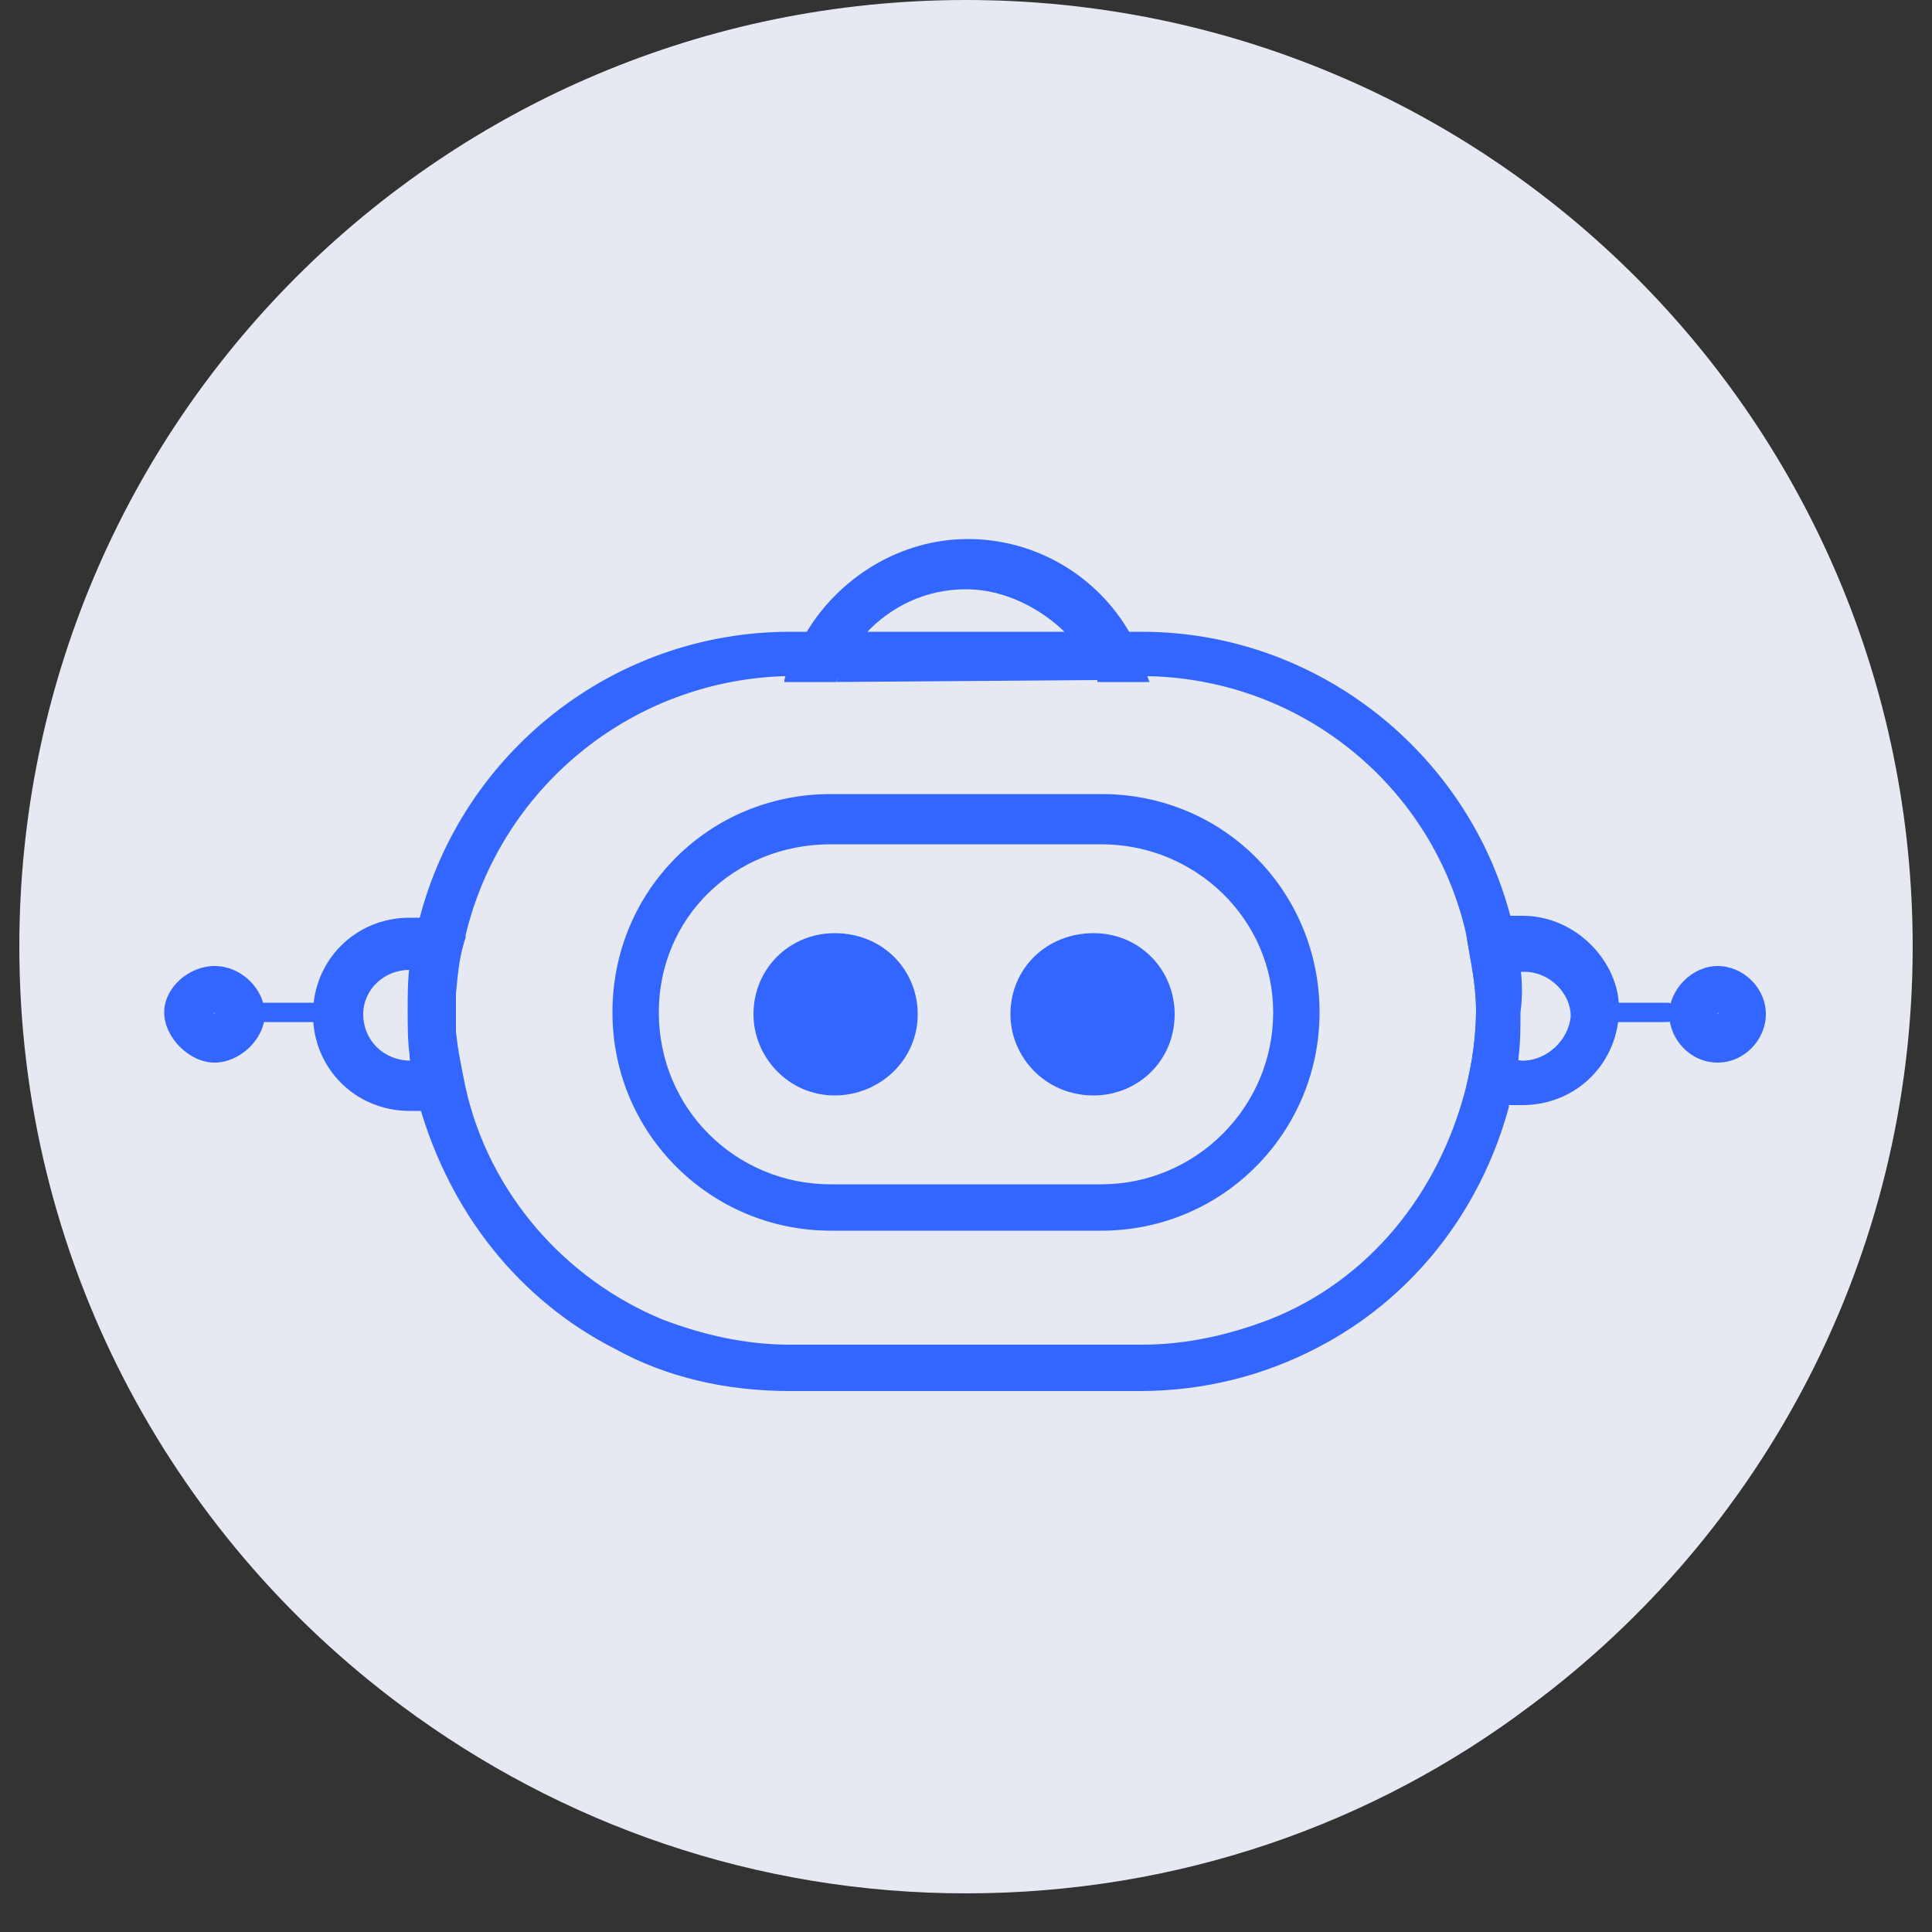 <?xml version="1.0" encoding="utf-8"?>
<!-- Generator: Adobe Illustrator 26.0.0, SVG Export Plug-In . SVG Version: 6.00 Build 0)  -->
<svg version="1.1" id="Layer_1" xmlns="http://www.w3.org/2000/svg" xmlns:xlink="http://www.w3.org/1999/xlink" x="0px" y="0px"
	 viewBox="0 0 100 100" style="enable-background:new 0 0 100 100;" xml:space="preserve">
<rect x="0" y="0" width="100" height="100" fill="#333333" stroke="none"/>
<style type="text/css">
	.st0{fill-rule:evenodd;clip-rule:evenodd;fill:#E6E9F2;}
	.st1{fill:#3366FF;}
	.st2{fill:#FFFFFF;}
	.st3{fill:none;stroke:#3366FF;stroke-linecap:round;stroke-miterlimit:10;}
</style>
<path class="st0" d="M50,0C22.9,0,1,21.9,1,49c0,16.1,7.8,30.4,19.8,39.3C29,94.4,39.1,98,50,98c11,0,21.1-3.6,29.2-9.7
	C91.2,79.4,99,65.1,99,49C99,21.9,77.1,0,50,0z"/>
<g>
	<path class="st1" d="M59.5,35.3h-2.7v-0.1c-0.4-1-0.9-1.8-1.6-2.4c-1.3-1.3-3.2-2.3-5.2-2.3c-2.1,0-3.9,0.9-5.2,2.3
		c-0.5,0.6-1,1.2-1.3,1.8c-0.1,0.2-0.1,0.4-0.2,0.6v0.1h-2.7v-0.1c0.2-0.8,0.6-1.7,1.1-2.4c1.7-2.9,4.9-4.9,8.4-4.9
		c3.5,0,6.7,1.9,8.4,4.9C58.9,33.5,59.1,34.3,59.5,35.3C59.5,35.2,59.5,35.2,59.5,35.3z"/>
	<path class="st1" d="M78.8,47.4h-0.6c-0.8,0.1-1.7,0.5-2.3,1c0.2,1.3,0.5,2.5,0.5,3.9c0,1.3-0.2,2.7-0.5,3.9c0.7,0.5,1.5,0.9,2.3,1
		h0.6c2.8,0,5-2.2,5-5C83.8,49.8,81.6,47.4,78.8,47.4z M78.8,54.9L78.8,54.9c-1.5-0.1-2.3-1.1-2.3-2.3c0-1.3,1-2.3,2.3-2.3h0.1
		c1.3,0,2.4,1.1,2.4,2.3C81.2,53.8,80.1,54.9,78.8,54.9z"/>
	<path class="st2" d="M88.9,53.6c-0.7,0-1.3-0.6-1.3-1.3s0.6-1.3,1.3-1.3s1.2,0.7,1.2,1.5S89.6,53.6,88.9,53.6z"/>
	<path class="st1" d="M88.9,50c-1.3,0-2.5,1.2-2.5,2.5s1.1,2.5,2.5,2.5s2.5-1.2,2.5-2.5C91.4,51.1,90.2,50,88.9,50z M88.9,52.5
		L88.9,52.5C88.9,52.4,88.9,52.4,88.9,52.5C88.9,52.4,89,52.4,88.9,52.5C89,52.5,88.9,52.5,88.9,52.5z"/>
	<path class="st2" d="M11.1,53.6c-0.7,0-1.2-0.5-1.2-1.2s0.6-1.3,1.3-1.3s1.3,0.6,1.3,1.3C12.5,53.2,11.9,53.6,11.1,53.6z"/>
	<path class="st1" d="M11.1,50c-1.3,0-2.6,1.1-2.6,2.4S9.8,55,11.1,55s2.6-1.2,2.6-2.5S12.5,50,11.1,50z M11.1,52.5
		C11.1,52.5,11,52.5,11.1,52.5C11,52.4,11.1,52.4,11.1,52.5C11.1,52.4,11.1,52.4,11.1,52.5L11.1,52.5z"/>
	<path class="st1" d="M23.6,52.4c0-0.4,0-0.6,0-1c0.1-1,0.2-2.1,0.5-2.9l0,0c-0.7-0.5-1.5-0.8-2.3-1h-0.6c-2.8,0-5,2.2-5,5
		c0,2.8,2.2,5,5,5h0.6l0,0c0.9-0.1,1.6-0.5,2.3-1c-0.2-1-0.4-1.9-0.5-3C23.6,53,23.6,52.8,23.6,52.4z M21.3,54.9L21.3,54.9
		c-1.5,0-2.5-1.1-2.5-2.4s1.1-2.3,2.4-2.3h0.1c1.3,0.1,2.3,1.1,2.3,2.3C23.5,53.6,22.6,54.7,21.3,54.9z"/>
	<path class="st1" d="M56.8,35.2c-0.2-1-0.9-1.8-1.6-2.4H44.8c-0.5,0.5-1,1.1-1.3,1.8c-0.1,0.2-0.1,0.4-0.2,0.6v0.1L56.8,35.2
		L56.8,35.2z M56.8,35.2c-0.4-1-0.9-1.8-1.6-2.4H44.8c-0.5,0.6-1,1.2-1.3,1.8c-0.1,0.2-0.1,0.4-0.2,0.6v0.1L56.8,35.2L56.8,35.2z
		 M78.7,50.1L78.7,50.1c-0.1-1-0.4-1.8-0.5-2.5v-0.1c-2.2-8.5-10-14.8-19.1-14.8H40.9c-9.2,0-17,6.3-19.2,14.9
		c-0.2,0.7-0.4,1.7-0.5,2.4s-0.1,1.6-0.1,2.3s0,1.6,0.1,2.3v0.1c0.1,0.9,0.2,1.6,0.5,2.3c0,0,0,0.1,0,0.2
		c1.6,5.6,5.2,10.1,10.1,12.6c2.7,1.5,5.8,2.2,9.1,2.2H59c3.3,0,6.4-0.8,9.1-2.2c4.9-2.5,8.5-7,10-12.5v-0.1
		c0.2-0.7,0.4-1.6,0.5-2.4c0,0,0,0,0-0.1c0.1-0.7,0.1-1.6,0.1-2.3C78.8,51.7,78.8,50.8,78.7,50.1z M65.7,68.3
		c-2.1,0.8-4.3,1.3-6.6,1.3H40.9c-2.3,0-4.5-0.5-6.6-1.3c-5.1-2.1-9-6.6-10.2-12c-0.2-1-0.4-1.9-0.5-2.9c0-0.4,0-0.7,0-1
		c0-0.4,0-0.6,0-1c0-1,0.2-1.9,0.5-2.9c0,0,0,0,0-0.1c1.8-7.5,8.4-13.1,16.4-13.4h2.7v0.1h13.6v-0.1h2.7c8,0.2,14.7,5.8,16.4,13.4
		c0.2,1.3,0.5,2.5,0.5,3.9c0,1.3-0.2,2.7-0.5,3.9C74.5,61.8,70.8,66.3,65.7,68.3z M56.8,35.2c-0.2-1-0.9-1.8-1.6-2.4H44.8
		c-0.5,0.5-1,1.1-1.3,1.8c-0.1,0.2-0.1,0.4-0.2,0.6v0.1L56.8,35.2L56.8,35.2z"/>
	<path class="st1" d="M57,41.1H43c-6.3,0-11.3,5-11.3,11.3S36.8,63.7,43,63.7H57c6.3,0,11.3-5.1,11.3-11.3S63.4,41.1,57,41.1z
		 M57,61.3H43c-4.9,0-8.9-3.9-8.9-8.9c0-4.9,3.9-8.7,8.9-8.7H57c4.9,0,8.9,3.9,8.9,8.7C65.9,57.3,61.9,61.3,57,61.3z"/>
	<path class="st3" d="M16.2,52.4h-2.6"/>
	<path class="st3" d="M86.3,52.4h-2.6"/>
	<path class="st1" d="M43.2,56.7c2.3,0,4.3-1.8,4.3-4.2c0-2.3-1.8-4.2-4.3-4.2c-2.3,0-4.2,1.8-4.2,4.2C39,54.7,40.8,56.7,43.2,56.7z
		"/>
	<path class="st1" d="M56.6,56.7c2.3,0,4.2-1.8,4.2-4.2c0-2.3-1.8-4.2-4.2-4.2c-2.4,0-4.3,1.8-4.3,4.2
		C52.3,54.7,54.1,56.7,56.6,56.7z"/>
</g>
</svg>
